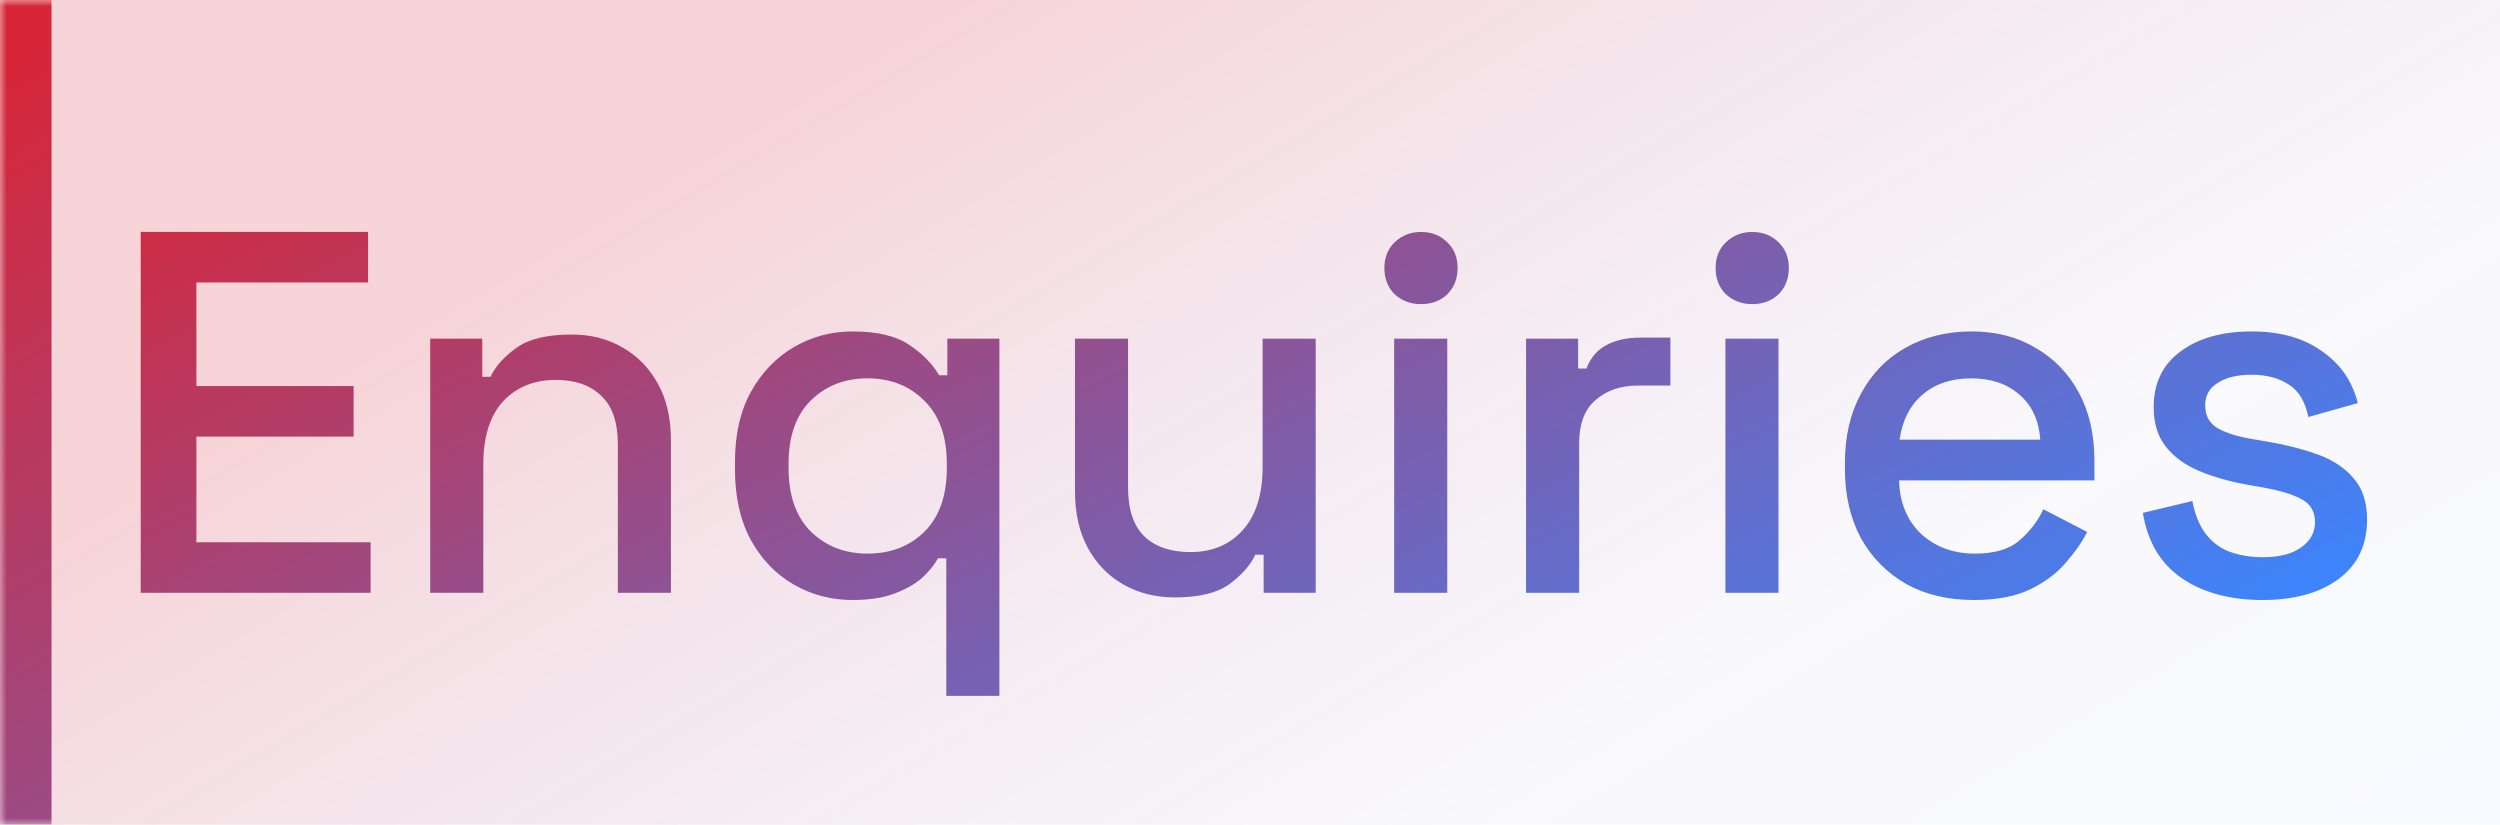 <svg width="194" height="64" viewBox="0 0 194 64" fill="none" xmlns="http://www.w3.org/2000/svg">
<mask id="path-1-inside-1_825_2951" fill="white">
<path d="M0 0H194V64H0V0Z"/>
</mask>
<path d="M0 0H194V64H0V0Z" fill="url(#paint0_linear_825_2951)" fill-opacity="0.2"/>
<path d="M0 64H4V0H0H-4V64H0Z" fill="url(#paint1_linear_825_2951)" mask="url(#path-1-inside-1_825_2951)"/>
<path d="M10.92 46V18H28.56V21.92H15.24V29.96H27.44V33.88H15.24V42.08H28.76V46H10.92ZM33.384 46V26.28H37.424V29.24H38.064C38.437 28.44 39.104 27.693 40.064 27C41.024 26.307 42.45 25.96 44.344 25.96C45.837 25.96 47.157 26.293 48.304 26.96C49.477 27.627 50.397 28.573 51.064 29.8C51.73 31 52.064 32.453 52.064 34.16V46H47.944V34.48C47.944 32.773 47.517 31.52 46.664 30.72C45.81 29.893 44.637 29.48 43.144 29.48C41.437 29.48 40.064 30.04 39.024 31.16C38.01 32.28 37.504 33.907 37.504 36.04V46H33.384ZM73.433 54V43.32H72.793C72.5 43.853 72.073 44.373 71.513 44.88C70.953 45.36 70.233 45.76 69.353 46.08C68.5 46.4 67.433 46.56 66.153 46.56C64.5 46.56 62.98 46.16 61.593 45.36C60.206 44.56 59.1 43.413 58.273 41.92C57.447 40.4 57.033 38.573 57.033 36.44V35.84C57.033 33.707 57.447 31.893 58.273 30.4C59.127 28.88 60.246 27.72 61.633 26.92C63.02 26.12 64.526 25.72 66.153 25.72C68.073 25.72 69.54 26.067 70.553 26.76C71.593 27.453 72.367 28.24 72.873 29.12H73.513V26.28H77.553V54H73.433ZM67.313 42.96C69.126 42.96 70.606 42.387 71.753 41.24C72.9 40.093 73.473 38.453 73.473 36.32V35.96C73.473 33.853 72.886 32.227 71.713 31.08C70.567 29.933 69.1 29.36 67.313 29.36C65.553 29.36 64.087 29.933 62.913 31.08C61.767 32.227 61.193 33.853 61.193 35.96V36.32C61.193 38.453 61.767 40.093 62.913 41.24C64.087 42.387 65.553 42.96 67.313 42.96ZM91.178 46.36C89.685 46.36 88.352 46.027 87.178 45.36C86.005 44.693 85.085 43.747 84.418 42.52C83.751 41.293 83.418 39.827 83.418 38.12V26.28H87.538V37.84C87.538 39.547 87.965 40.813 88.818 41.64C89.671 42.44 90.858 42.84 92.378 42.84C94.058 42.84 95.405 42.28 96.418 41.16C97.458 40.013 97.978 38.373 97.978 36.24V26.28H102.098V46H98.058V43.04H97.418C97.045 43.84 96.378 44.6 95.418 45.32C94.458 46.013 93.045 46.36 91.178 46.36ZM108.188 46V26.28H112.308V46H108.188ZM110.268 23.6C109.468 23.6 108.788 23.347 108.228 22.84C107.695 22.307 107.428 21.627 107.428 20.8C107.428 19.973 107.695 19.307 108.228 18.8C108.788 18.267 109.468 18 110.268 18C111.095 18 111.775 18.267 112.308 18.8C112.842 19.307 113.108 19.973 113.108 20.8C113.108 21.627 112.842 22.307 112.308 22.84C111.775 23.347 111.095 23.6 110.268 23.6ZM118.423 46V26.28H122.463V28.6H123.103C123.423 27.773 123.929 27.173 124.623 26.8C125.343 26.4 126.223 26.2 127.263 26.2H129.623V29.92H127.103C125.769 29.92 124.676 30.293 123.823 31.04C122.969 31.76 122.543 32.88 122.543 34.4V46H118.423ZM133.892 46V26.28H138.012V46H133.892ZM135.972 23.6C135.172 23.6 134.492 23.347 133.932 22.84C133.398 22.307 133.132 21.627 133.132 20.8C133.132 19.973 133.398 19.307 133.932 18.8C134.492 18.267 135.172 18 135.972 18C136.798 18 137.478 18.267 138.012 18.8C138.545 19.307 138.812 19.973 138.812 20.8C138.812 21.627 138.545 22.307 138.012 22.84C137.478 23.347 136.798 23.6 135.972 23.6ZM153.166 46.56C151.166 46.56 149.419 46.147 147.926 45.32C146.433 44.467 145.259 43.28 144.406 41.76C143.579 40.213 143.166 38.427 143.166 36.4V35.92C143.166 33.867 143.579 32.08 144.406 30.56C145.233 29.013 146.379 27.827 147.846 27C149.339 26.147 151.059 25.72 153.006 25.72C154.899 25.72 156.553 26.147 157.966 27C159.406 27.827 160.526 28.987 161.326 30.48C162.126 31.973 162.526 33.72 162.526 35.72V37.28H147.366C147.419 39.013 147.993 40.4 149.086 41.44C150.206 42.453 151.593 42.96 153.246 42.96C154.793 42.96 155.953 42.613 156.726 41.92C157.526 41.227 158.139 40.427 158.566 39.52L161.966 41.28C161.593 42.027 161.046 42.813 160.326 43.64C159.633 44.467 158.713 45.16 157.566 45.72C156.419 46.28 154.953 46.56 153.166 46.56ZM147.406 34.12H158.326C158.219 32.627 157.686 31.467 156.726 30.64C155.766 29.787 154.513 29.36 152.966 29.36C151.419 29.36 150.153 29.787 149.166 30.64C148.206 31.467 147.619 32.627 147.406 34.12ZM175.565 46.56C173.059 46.56 170.979 46 169.325 44.88C167.672 43.76 166.659 42.067 166.285 39.8L170.125 38.88C170.339 39.973 170.699 40.84 171.205 41.48C171.712 42.12 172.339 42.573 173.085 42.84C173.859 43.107 174.685 43.24 175.565 43.24C176.872 43.24 177.872 42.987 178.565 42.48C179.285 41.973 179.645 41.32 179.645 40.52C179.645 39.72 179.312 39.133 178.645 38.76C177.979 38.387 176.992 38.08 175.685 37.84L174.325 37.6C172.992 37.36 171.779 37.013 170.685 36.56C169.592 36.107 168.725 35.48 168.085 34.68C167.445 33.88 167.125 32.853 167.125 31.6C167.125 29.733 167.819 28.293 169.205 27.28C170.592 26.24 172.432 25.72 174.725 25.72C176.939 25.72 178.752 26.227 180.165 27.24C181.605 28.227 182.539 29.573 182.965 31.28L179.125 32.36C178.885 31.16 178.379 30.32 177.605 29.84C176.832 29.333 175.872 29.08 174.725 29.08C173.605 29.08 172.725 29.293 172.085 29.72C171.445 30.12 171.125 30.693 171.125 31.44C171.125 32.24 171.432 32.827 172.045 33.2C172.685 33.573 173.539 33.853 174.605 34.04L176.005 34.28C177.419 34.52 178.712 34.853 179.885 35.28C181.059 35.707 181.979 36.32 182.645 37.12C183.339 37.92 183.685 38.987 183.685 40.32C183.685 42.293 182.952 43.827 181.485 44.92C180.019 46.013 178.045 46.56 175.565 46.56Z" fill="url(#paint2_linear_825_2951)"/>
<defs>
<linearGradient id="paint0_linear_825_2951" x1="20.39" y1="32" x2="80.845" y2="133.884" gradientUnits="userSpaceOnUse">
<stop stop-color="#D72638"/>
<stop offset="0.644" stop-color="#7363B7" stop-opacity="0.2"/>
<stop offset="1" stop-color="#3A86FF" stop-opacity="0.2"/>
</linearGradient>
<linearGradient id="paint1_linear_825_2951" x1="-18.927" y1="16.39" x2="50.355" y2="134.127" gradientUnits="userSpaceOnUse">
<stop stop-color="#D72638"/>
<stop offset="1" stop-color="#3A86FF"/>
</linearGradient>
<linearGradient id="paint2_linear_825_2951" x1="-9.366" y1="20.293" x2="37.072" y2="116.835" gradientUnits="userSpaceOnUse">
<stop stop-color="#D72638"/>
<stop offset="1" stop-color="#3A86FF"/>
</linearGradient>
</defs>
</svg>
